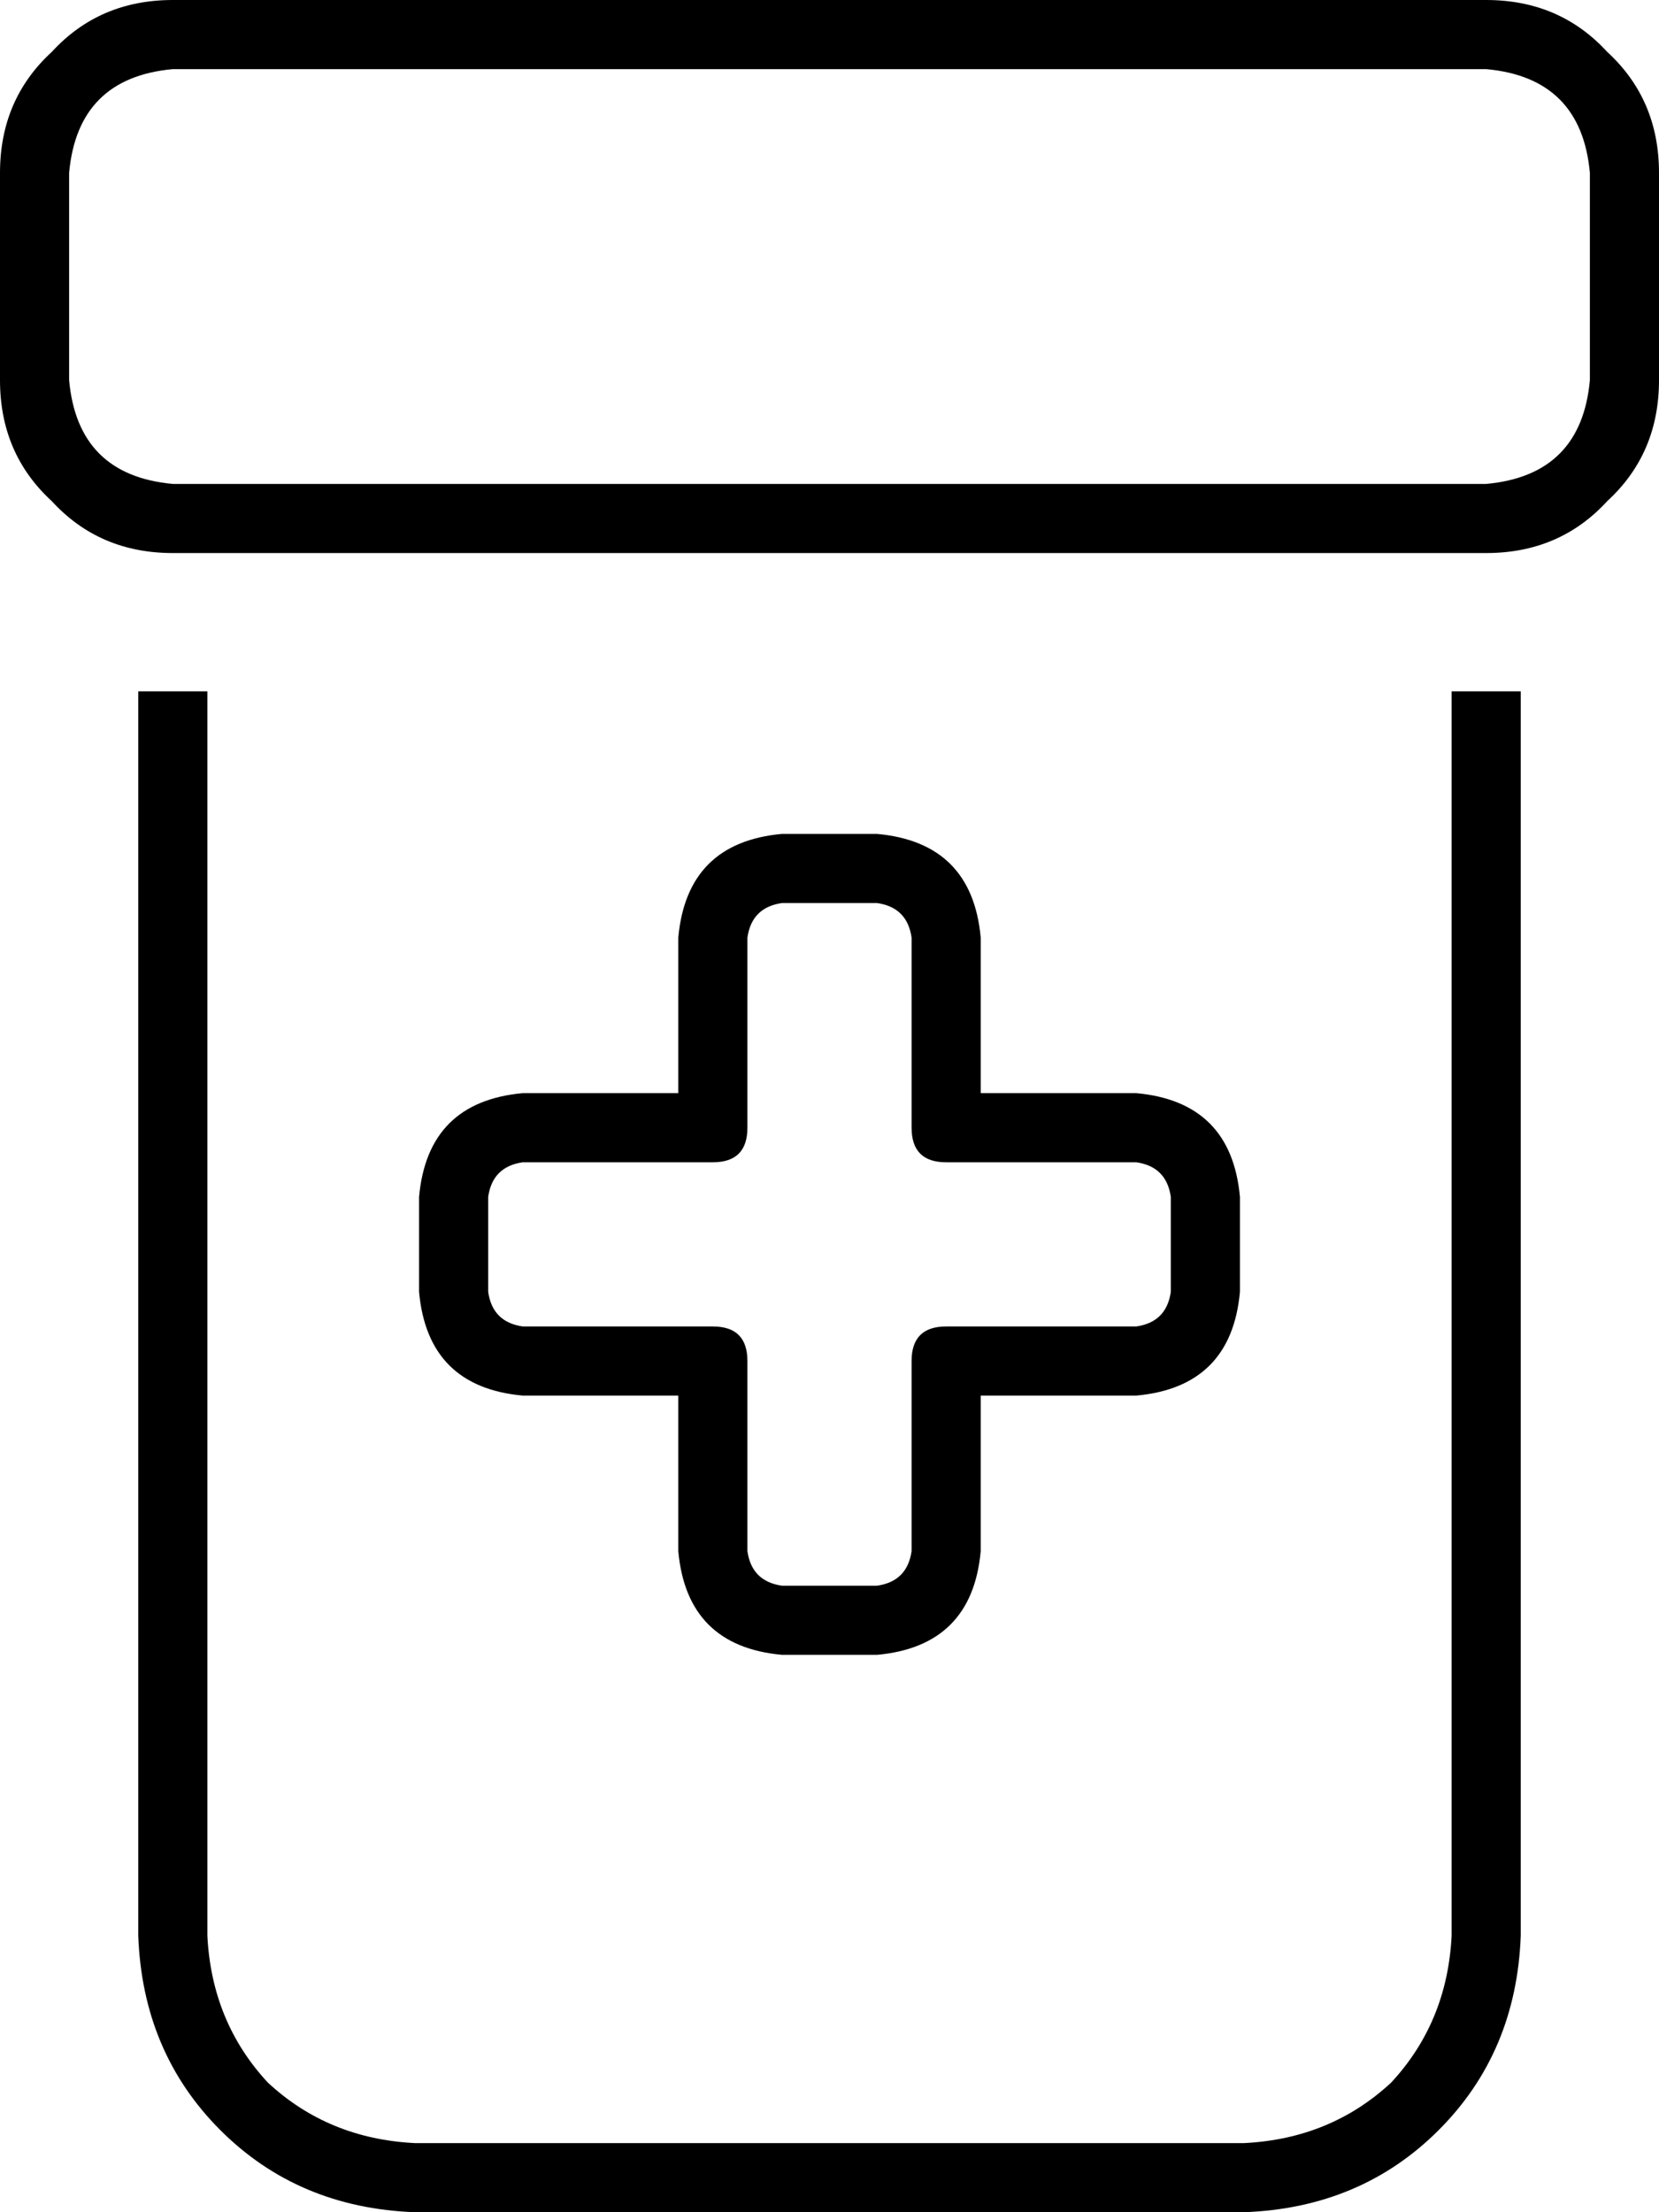 <svg xmlns="http://www.w3.org/2000/svg" viewBox="0 0 384 512">
  <path d="M 344 16 Q 366 18 368 40 L 368 88 L 368 88 Q 366 110 344 112 L 40 112 L 40 112 Q 18 110 16 88 L 16 40 L 16 40 Q 18 18 40 16 L 344 16 L 344 16 Z M 40 0 Q 23 0 12 12 L 12 12 L 12 12 Q 0 23 0 40 L 0 88 L 0 88 Q 0 105 12 116 Q 23 128 40 128 L 344 128 L 344 128 Q 361 128 372 116 Q 384 105 384 88 L 384 40 L 384 40 Q 384 23 372 12 Q 361 0 344 0 L 40 0 L 40 0 Z M 32 160 L 32 448 L 32 160 L 32 448 Q 33 475 51 493 Q 69 511 96 512 L 288 512 L 288 512 Q 315 511 333 493 Q 351 475 352 448 L 352 160 L 352 160 L 336 160 L 336 160 L 336 448 L 336 448 Q 335 468 322 482 Q 308 495 288 496 L 96 496 L 96 496 Q 76 495 62 482 Q 49 468 48 448 L 48 160 L 48 160 L 32 160 L 32 160 Z M 173 217 Q 174 210 181 209 L 203 209 L 203 209 Q 210 210 211 217 L 211 261 L 211 261 Q 211 269 219 269 L 263 269 L 263 269 Q 270 270 271 277 L 271 299 L 271 299 Q 270 306 263 307 L 219 307 L 219 307 Q 211 307 211 315 L 211 359 L 211 359 Q 210 366 203 367 L 181 367 L 181 367 Q 174 366 173 359 L 173 315 L 173 315 Q 173 307 165 307 L 121 307 L 121 307 Q 114 306 113 299 L 113 277 L 113 277 Q 114 270 121 269 L 165 269 L 165 269 Q 169 269 171 267 Q 173 265 173 261 L 173 217 L 173 217 Z M 181 193 Q 159 195 157 217 L 157 253 L 157 253 L 121 253 L 121 253 Q 99 255 97 277 L 97 299 L 97 299 Q 99 321 121 323 L 157 323 L 157 323 L 157 359 L 157 359 Q 159 381 181 383 L 203 383 L 203 383 Q 225 381 227 359 L 227 323 L 227 323 L 263 323 L 263 323 Q 285 321 287 299 L 287 277 L 287 277 Q 285 255 263 253 L 227 253 L 227 253 L 227 217 L 227 217 Q 225 195 203 193 L 181 193 L 181 193 Z" />
</svg>